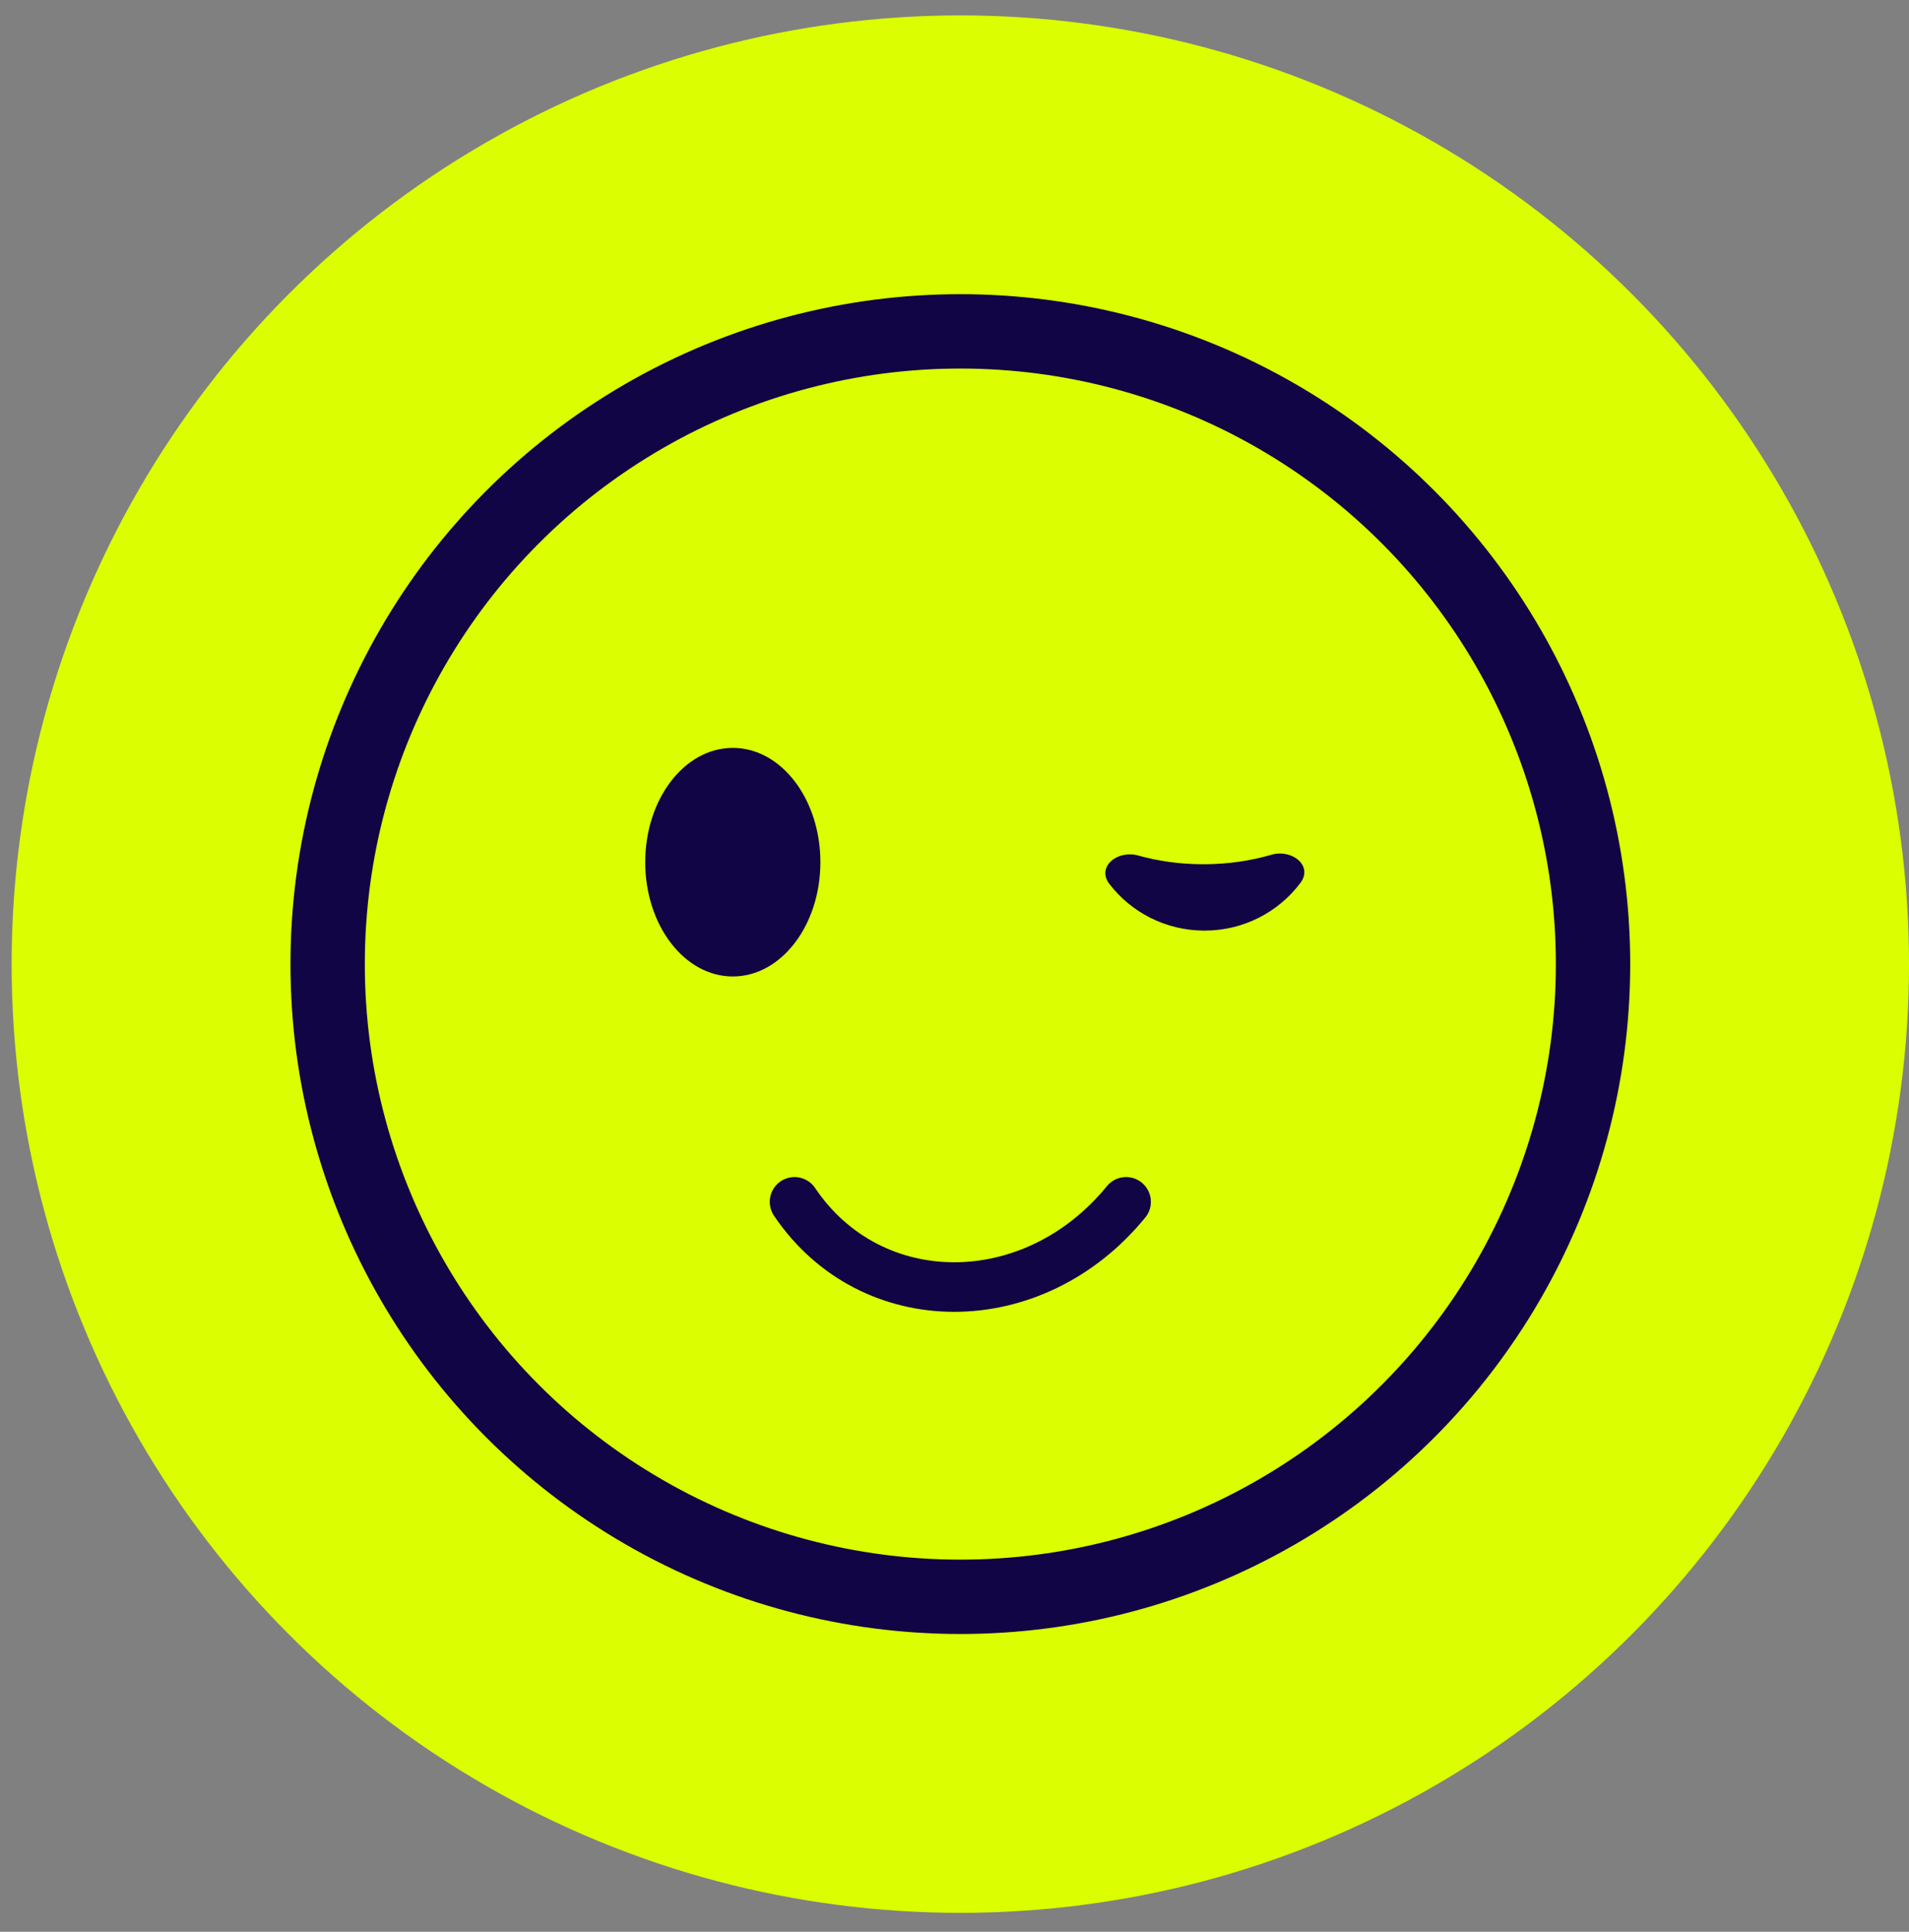 <svg width="84" height="85" viewBox="0 0 84 85" fill="none" xmlns="http://www.w3.org/2000/svg">
<rect x="0" y="0" width="84" height="85" fill="#808080" stroke="none"/>
<circle cx="42.256" cy="42.422" r="41.744" fill="#DBFF00"/>
<circle cx="42.257" cy="42.42" r="27.84" fill="#DBFF00" stroke="#110545" stroke-width="3.272"/>
<path d="M34.961 52.881C38.328 57.88 45.47 57.88 49.55 52.881" stroke="#110545" stroke-width="2.181" stroke-linecap="round"/>
<ellipse cx="32.245" cy="37.936" rx="3.854" ry="5.029" fill="#110545"/>
<path d="M57.22 38.85C57.791 38.092 56.849 37.343 55.938 37.61C55.022 37.878 54.013 38.027 52.953 38.027C51.935 38.027 50.965 37.89 50.078 37.641C49.166 37.386 48.238 38.145 48.816 38.895C49.776 40.142 51.294 40.947 53.001 40.947C54.729 40.947 56.262 40.123 57.22 38.85Z" fill="#110545"/>
</svg>
